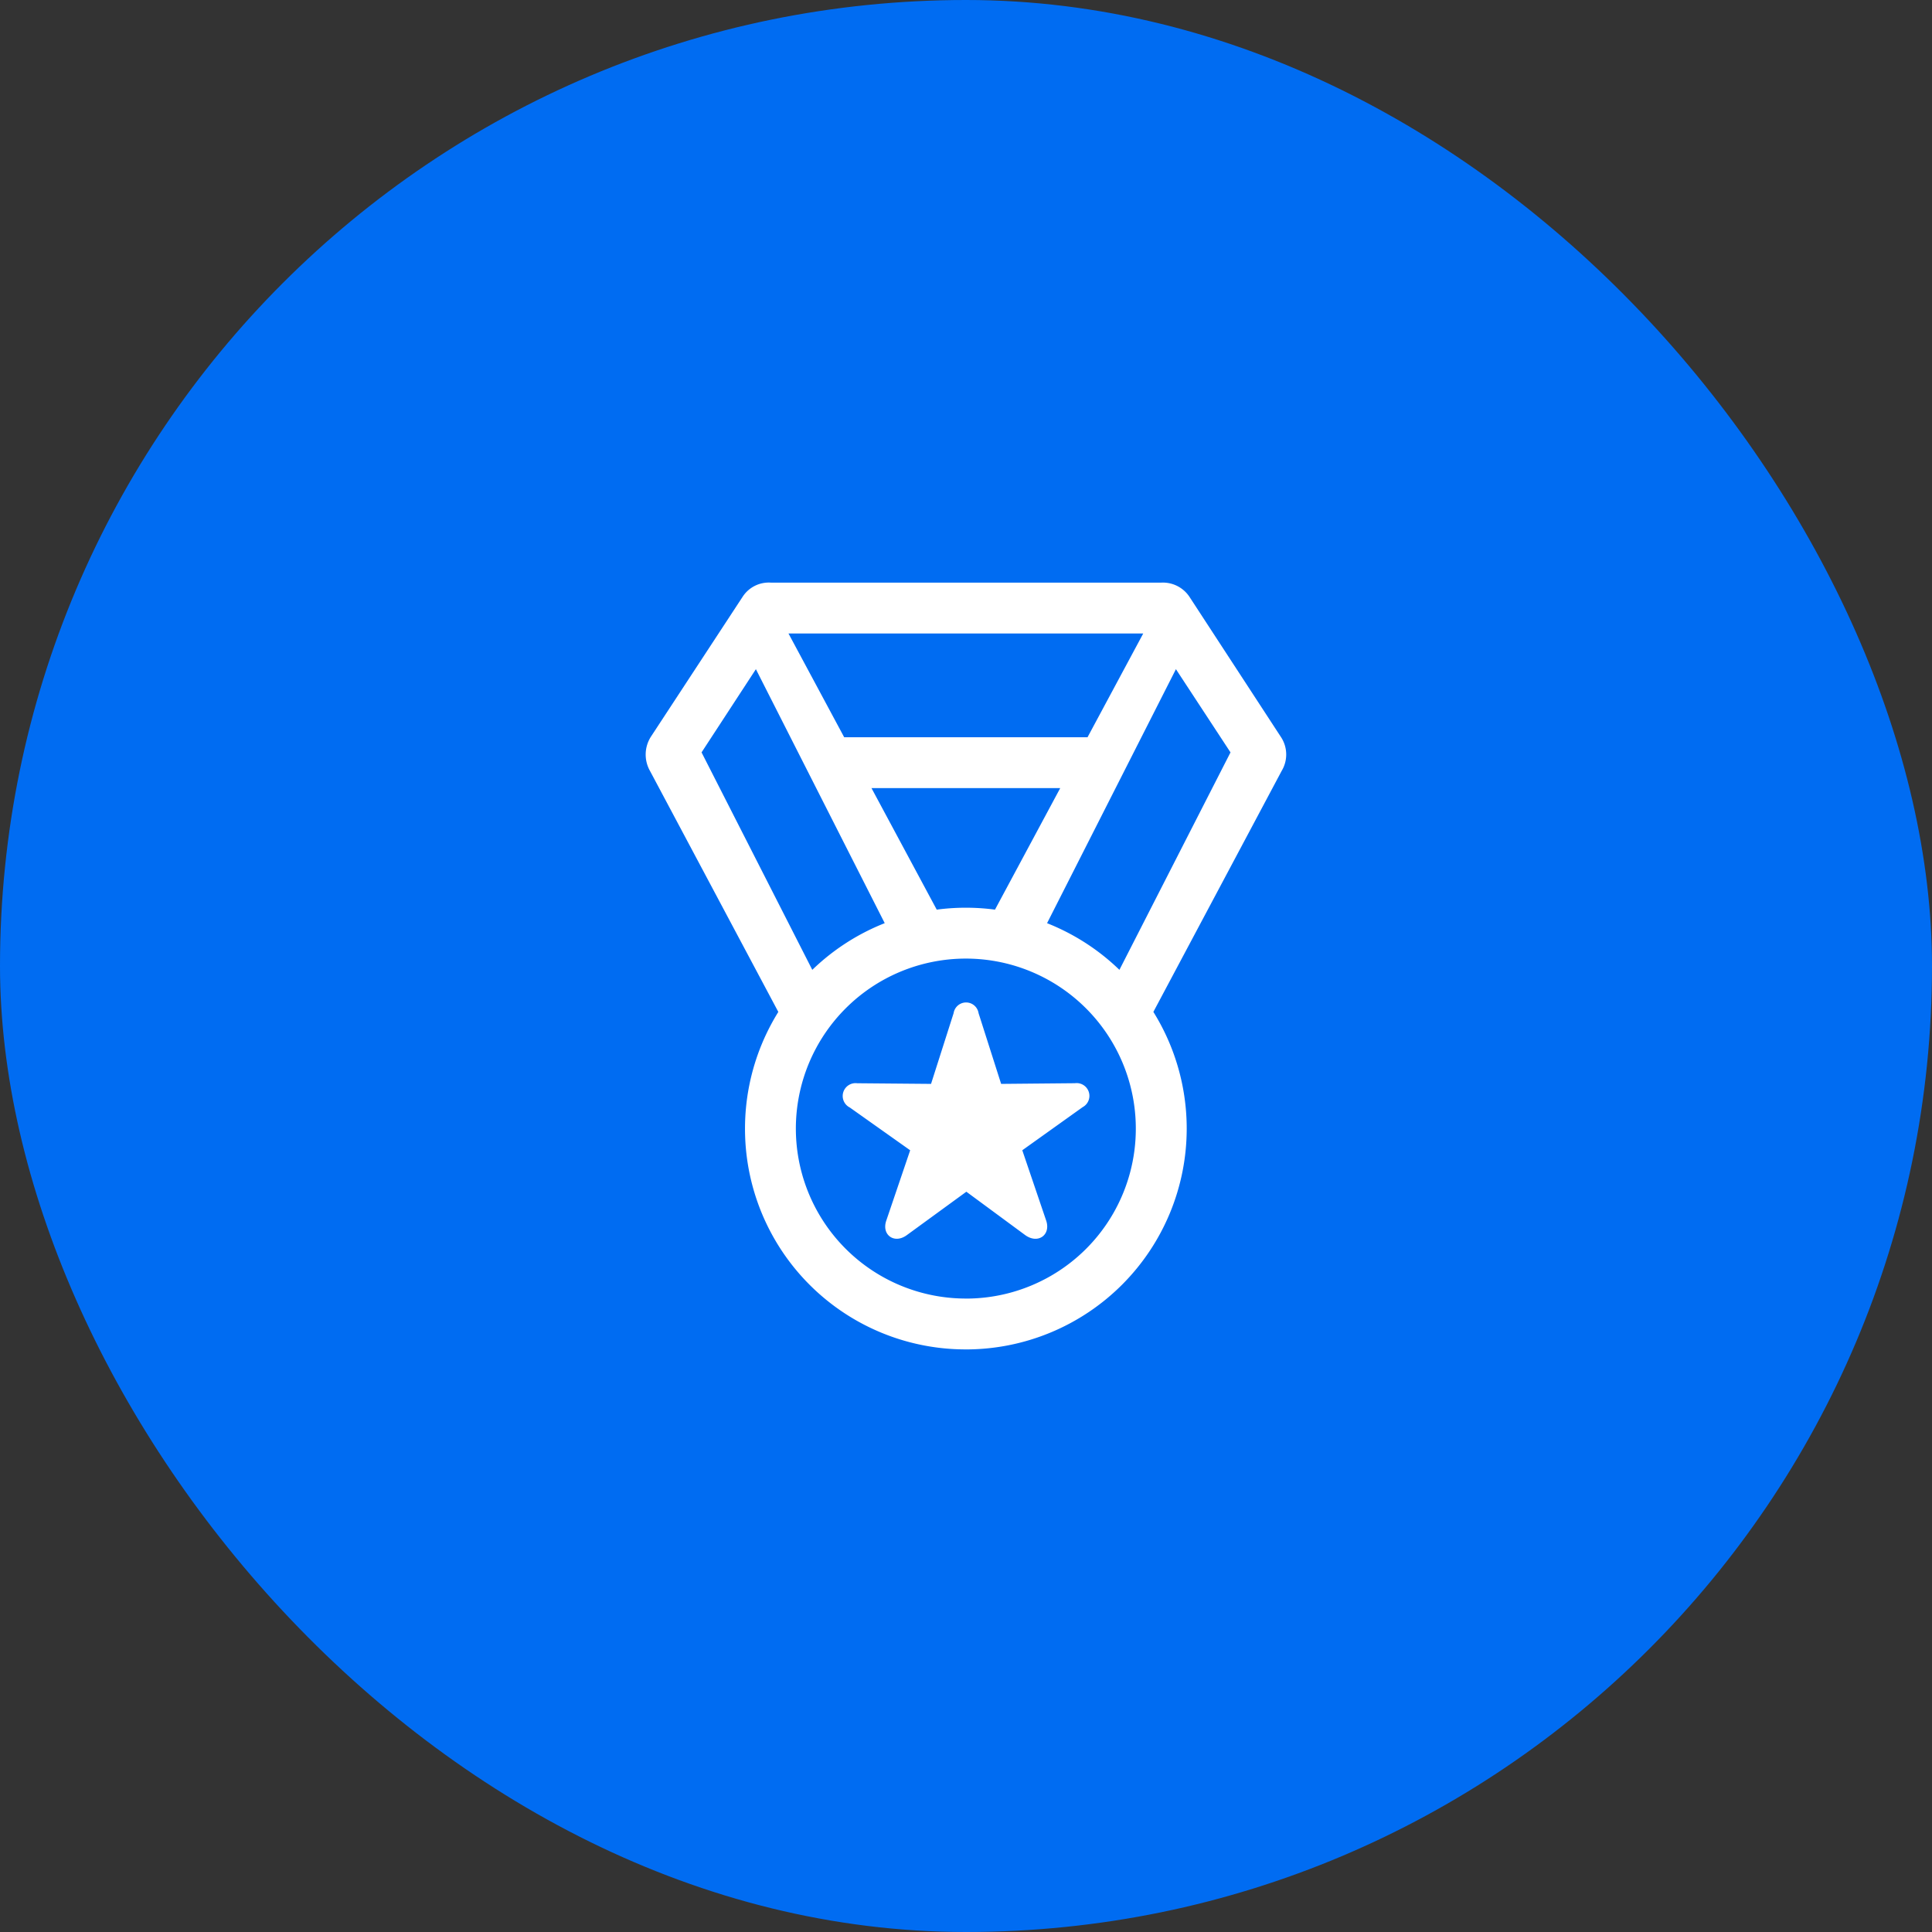 <svg id="Component_36_1" data-name="Component 36 – 1" xmlns="http://www.w3.org/2000/svg" width="96" height="96" viewBox="0 0 96 96">
  <rect x="0" y="0" width="96" height="96" fill="#333333" stroke="none"/>
  <g id="Component_34_1" data-name="Component 34 – 1">
    <rect id="Rectangle_5244" data-name="Rectangle 5244" width="96" height="96" rx="48" fill="#006cf2"/>
  </g>
  <g id="medal" transform="translate(30.859 28.441)">
    <rect id="Rectangle_5579" data-name="Rectangle 5579" width="40" height="40" transform="translate(-2.859 -0.441)" fill="#fff" opacity="0"/>
    <path id="Path_598" data-name="Path 598" d="M6.944,22.22l1.791-1.858L2.776,8.66l2.7-4.135,7.065,13.929L15.281,18,7.095,2.751H24.723L16.537,18l2.745.452L26.347,4.525,29.059,8.66l-5.977,11.7,1.791,1.858L31.6,9.581a1.577,1.577,0,0,0-.05-1.708L27.017.926a1.582,1.582,0,0,0-1.423-.7H6.241a1.546,1.546,0,0,0-1.423.7L.264,7.873a1.647,1.647,0,0,0-.05,1.708ZM9.706,10.435H22.128V7.907H9.706Zm6.211,27.891A10.974,10.974,0,1,0,4.935,27.36,10.96,10.96,0,0,0,15.917,38.325Zm0-2.528a8.446,8.446,0,1,1,8.437-8.437A8.438,8.438,0,0,1,15.917,35.8ZM12.971,32.65l2.963-2.16,2.93,2.16c.636.452,1.272-.017,1.038-.72l-1.189-3.5,3-2.143a.635.635,0,0,0-.385-1.189l-3.666.034-1.122-3.516a.627.627,0,0,0-1.239,0l-1.122,3.516L10.51,25.1a.639.639,0,0,0-.368,1.205l3,2.126-1.189,3.5C11.715,32.633,12.351,33.1,12.971,32.65Z" transform="translate(1.225 0.285)" fill="#fff"/>
  </g>
</svg>

